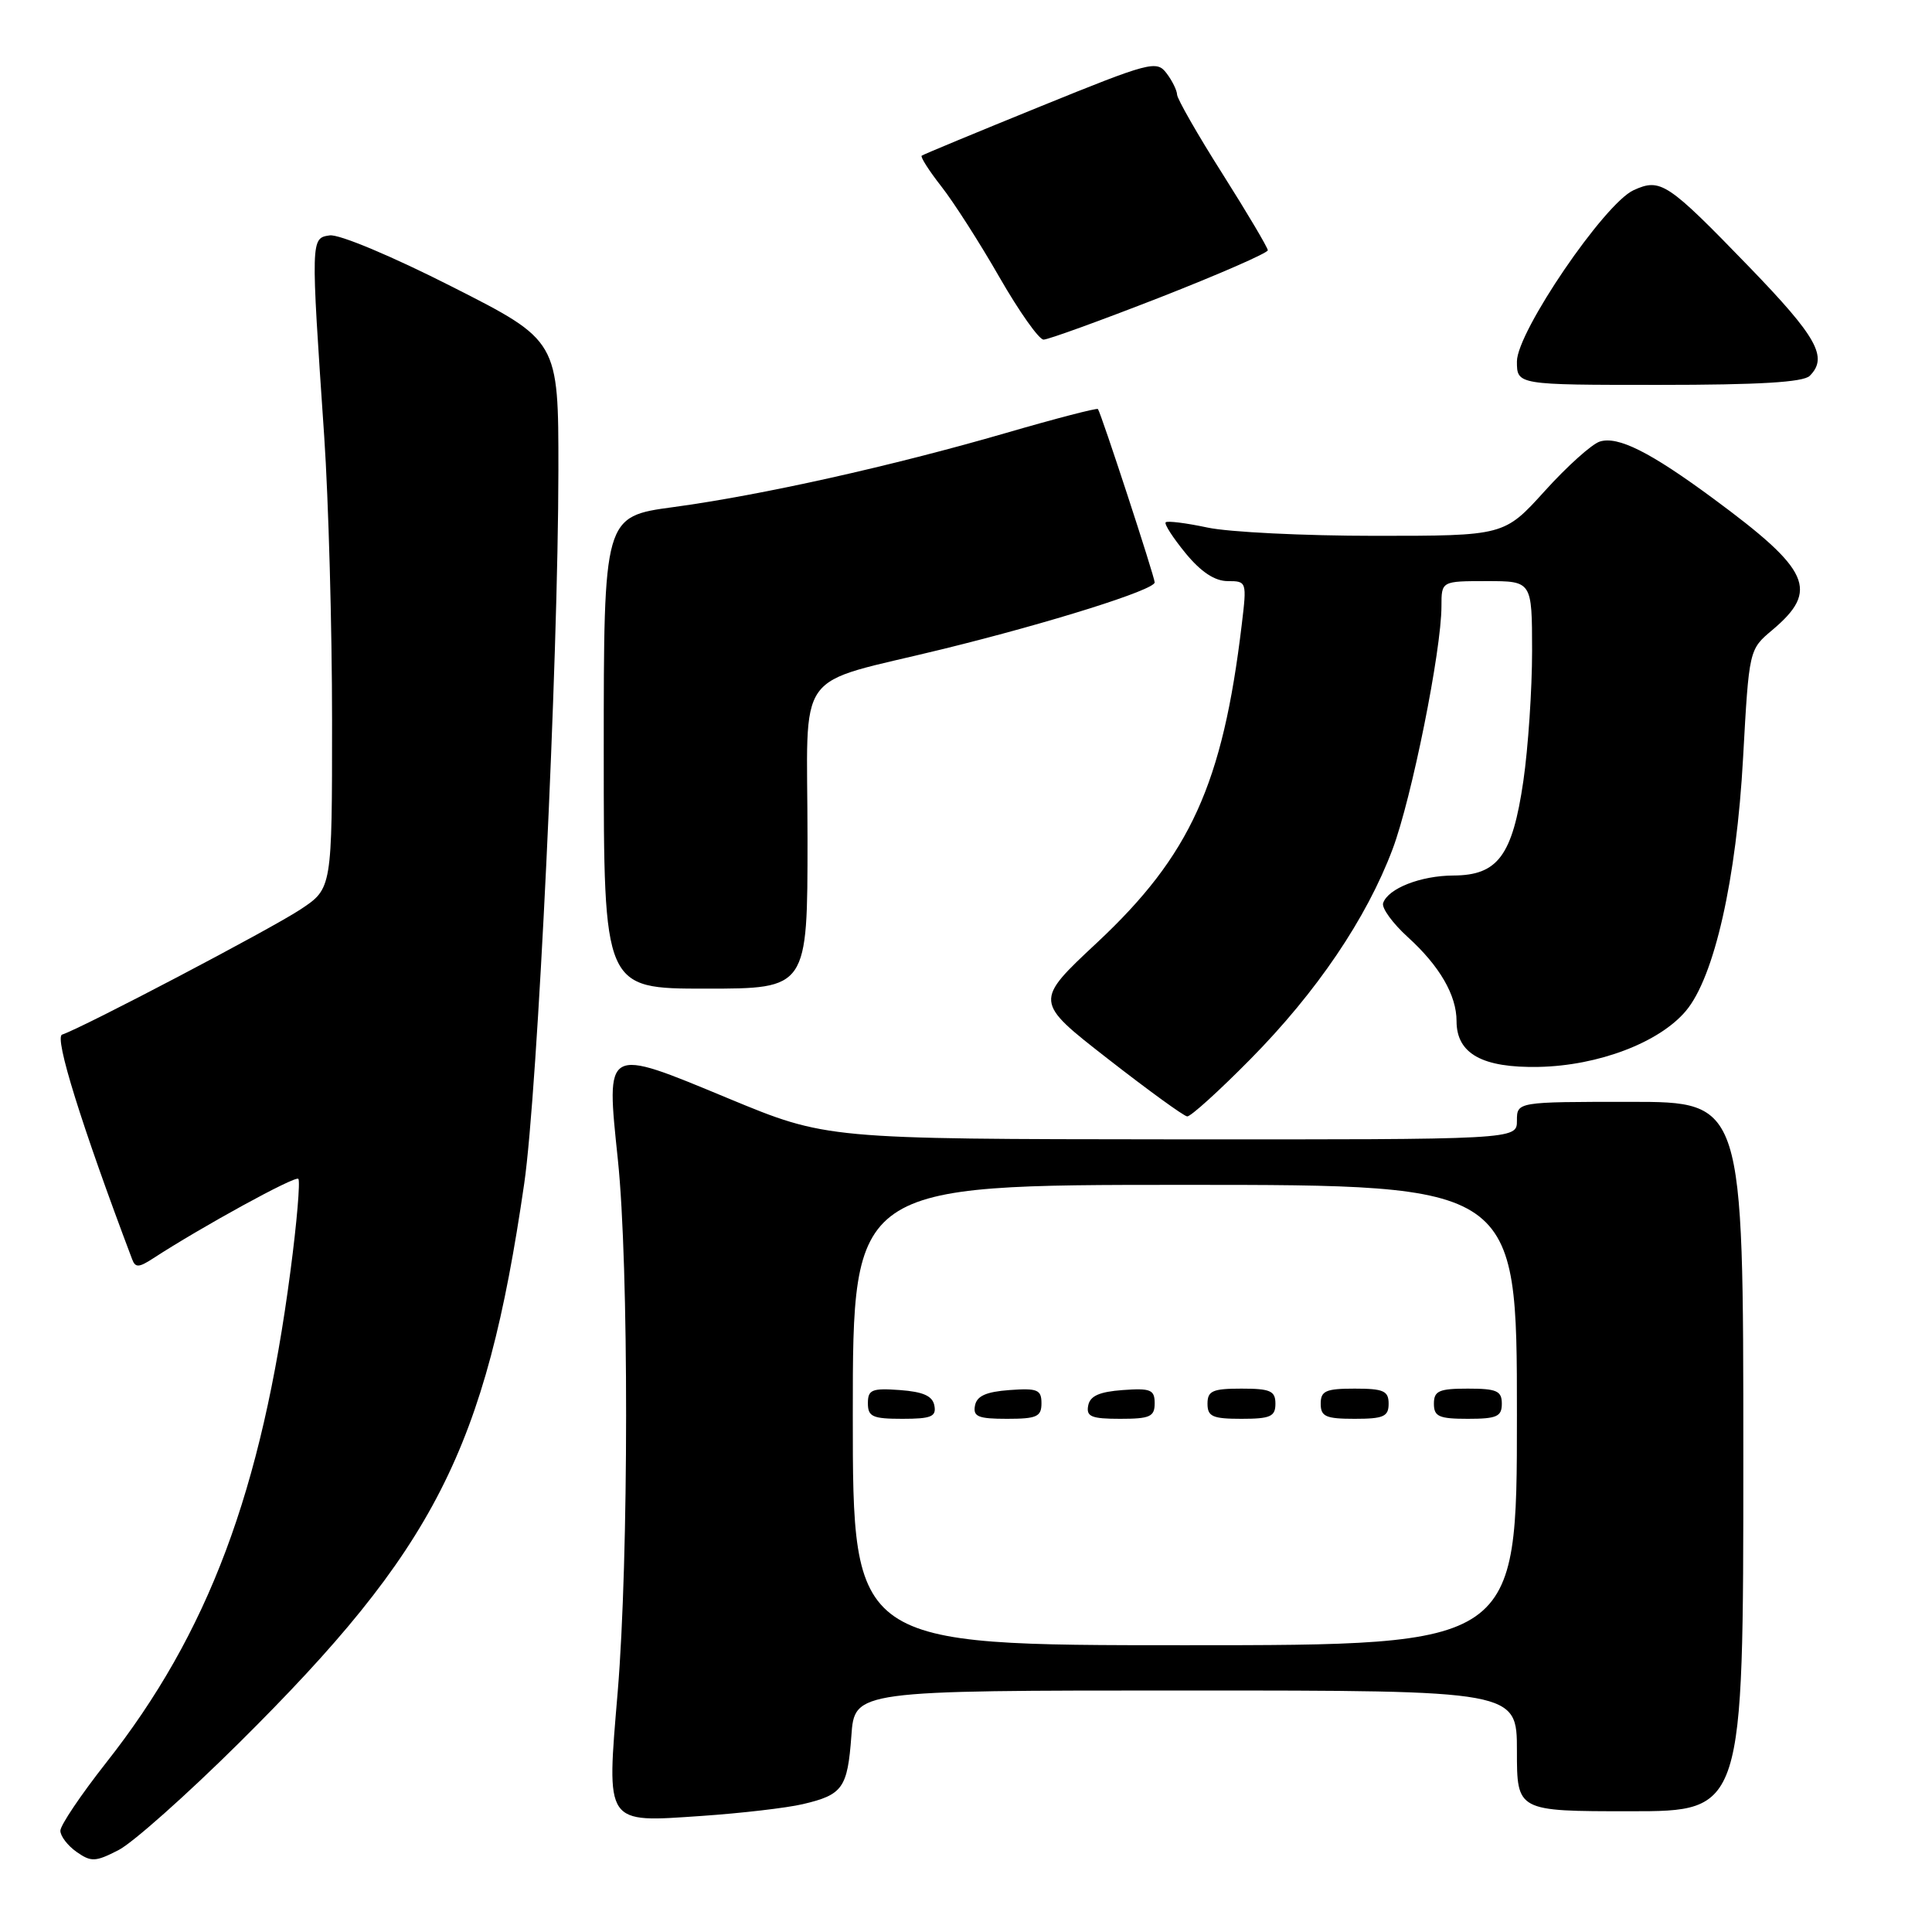 <?xml version="1.0" encoding="UTF-8" standalone="no"?>
<!DOCTYPE svg PUBLIC "-//W3C//DTD SVG 1.1//EN" "http://www.w3.org/Graphics/SVG/1.1/DTD/svg11.dtd" >
<svg xmlns="http://www.w3.org/2000/svg" xmlns:xlink="http://www.w3.org/1999/xlink" version="1.1" viewBox="0 0 256 256">
 <g >
 <path fill="currentColor"
d=" M 31.67 230.95 C 57.64 205.20 64.34 192.08 69.46 156.84 C 71.24 144.59 73.97 87.68 73.99 62.32 C 74.00 45.14 74.00 45.14 59.94 38.01 C 51.99 33.97 44.94 31.01 43.69 31.19 C 41.17 31.55 41.17 31.59 42.96 57.83 C 43.53 66.26 44.00 83.19 44.00 95.45 C 44.00 117.73 44.00 117.73 39.82 120.50 C 35.93 123.08 11.00 136.17 8.23 137.09 C 7.17 137.44 10.77 149.02 17.51 166.86 C 17.93 167.99 18.40 167.97 20.26 166.76 C 26.70 162.57 39.10 155.77 39.53 156.20 C 39.80 156.47 39.34 161.96 38.49 168.40 C 34.67 197.57 27.60 216.42 14.01 233.64 C 10.71 237.84 8.00 241.86 8.00 242.58 C 8.00 243.30 8.97 244.56 10.15 245.39 C 12.08 246.74 12.64 246.72 15.70 245.15 C 17.58 244.19 24.76 237.80 31.67 230.95 Z  M 106.37 239.06 C 111.67 237.82 112.30 236.93 112.81 230.01 C 113.24 224.00 113.24 224.00 157.12 224.00 C 201.00 224.00 201.00 224.00 201.00 232.00 C 201.00 240.00 201.00 240.00 216.00 240.00 C 231.00 240.00 231.00 240.00 231.00 193.00 C 231.00 146.00 231.00 146.00 216.00 146.00 C 201.00 146.00 201.00 146.00 201.00 148.50 C 201.00 151.00 201.00 151.00 155.25 150.97 C 109.50 150.93 109.50 150.93 96.50 145.54 C 80.06 138.72 80.30 138.58 81.87 153.66 C 83.34 167.68 83.32 206.54 81.85 224.16 C 80.36 241.93 80.07 241.50 92.98 240.62 C 98.22 240.26 104.24 239.56 106.37 239.06 Z  M 165.68 140.35 C 174.48 131.44 181.07 121.70 184.52 112.53 C 187.05 105.82 191.00 86.18 191.00 80.33 C 191.00 77.00 191.00 77.00 197.00 77.00 C 203.00 77.00 203.00 77.00 203.01 86.25 C 203.01 91.34 202.49 99.10 201.85 103.50 C 200.41 113.37 198.47 115.99 192.58 116.01 C 188.24 116.03 183.91 117.73 183.27 119.67 C 183.06 120.32 184.53 122.34 186.54 124.17 C 190.76 128.00 193.00 131.87 193.00 135.30 C 193.00 139.62 196.41 141.52 203.90 141.37 C 211.79 141.21 219.87 138.14 223.39 133.95 C 227.16 129.47 230.09 116.52 230.97 100.37 C 231.76 86.07 231.76 86.07 234.83 83.49 C 241.09 78.22 239.90 75.56 227.00 66.05 C 218.66 59.89 214.38 57.75 211.98 58.51 C 210.93 58.84 207.64 61.79 204.69 65.06 C 199.31 71.00 199.31 71.00 182.20 71.00 C 172.80 71.00 162.80 70.51 159.98 69.90 C 157.17 69.30 154.68 68.99 154.46 69.21 C 154.24 69.43 155.43 71.27 157.10 73.31 C 159.15 75.80 160.97 77.00 162.69 77.00 C 165.20 77.00 165.22 77.08 164.54 82.75 C 162.01 103.92 157.72 113.34 145.37 124.90 C 137.03 132.69 137.03 132.69 146.77 140.28 C 152.12 144.45 156.87 147.90 157.31 147.93 C 157.76 147.97 161.53 144.56 165.68 140.35 Z  M 107.00 111.12 C 107.00 87.95 104.86 90.94 125.00 85.99 C 139.23 82.49 153.00 78.16 153.00 77.17 C 153.00 76.44 145.88 54.68 145.48 54.20 C 145.35 54.04 139.90 55.45 133.37 57.35 C 118.14 61.77 100.97 65.60 89.25 67.19 C 80.00 68.44 80.00 68.44 80.00 99.72 C 80.00 131.00 80.00 131.00 93.50 131.00 C 107.00 131.00 107.00 131.00 107.00 111.12 Z  M 239.80 49.80 C 242.26 47.34 240.77 44.67 231.77 35.36 C 220.93 24.16 220.04 23.57 216.46 25.20 C 212.59 26.96 201.00 43.98 201.00 47.89 C 201.00 51.00 201.00 51.00 219.80 51.00 C 233.09 51.00 238.95 50.65 239.80 49.80 Z  M 153.70 39.41 C 161.56 36.33 167.99 33.52 167.99 33.16 C 167.98 32.80 165.28 28.24 161.99 23.04 C 158.69 17.84 155.99 13.11 155.97 12.54 C 155.95 11.97 155.32 10.68 154.56 9.69 C 153.26 7.97 152.36 8.21 137.84 14.11 C 129.40 17.54 122.33 20.47 122.13 20.63 C 121.93 20.78 123.10 22.62 124.73 24.70 C 126.37 26.79 129.84 32.21 132.44 36.75 C 135.05 41.29 137.67 45.00 138.28 45.00 C 138.89 45.00 145.83 42.48 153.70 39.41 Z  M 113.00 187.50 C 113.00 157.00 113.00 157.00 157.00 157.00 C 201.00 157.00 201.00 157.00 201.00 187.50 C 201.00 218.00 201.00 218.00 157.00 218.00 C 113.00 218.00 113.00 218.00 113.00 187.50 Z  M 123.81 186.25 C 123.57 184.97 122.34 184.42 119.24 184.19 C 115.53 183.92 115.00 184.14 115.00 185.94 C 115.00 187.72 115.62 188.00 119.57 188.00 C 123.39 188.00 124.09 187.71 123.81 186.25 Z  M 138.00 185.94 C 138.00 184.14 137.47 183.92 133.76 184.19 C 130.66 184.42 129.43 184.97 129.19 186.25 C 128.91 187.71 129.61 188.00 133.43 188.00 C 137.38 188.00 138.00 187.72 138.00 185.94 Z  M 153.00 185.94 C 153.00 184.14 152.47 183.92 148.76 184.19 C 145.66 184.42 144.43 184.97 144.19 186.25 C 143.91 187.71 144.61 188.00 148.43 188.00 C 152.38 188.00 153.00 187.72 153.00 185.94 Z  M 169.00 186.00 C 169.00 184.30 168.33 184.00 164.50 184.00 C 160.67 184.00 160.00 184.30 160.00 186.00 C 160.00 187.70 160.67 188.00 164.50 188.00 C 168.33 188.00 169.00 187.70 169.00 186.00 Z  M 184.00 186.00 C 184.00 184.30 183.33 184.00 179.50 184.00 C 175.67 184.00 175.00 184.30 175.00 186.00 C 175.00 187.70 175.67 188.00 179.50 188.00 C 183.33 188.00 184.00 187.70 184.00 186.00 Z  M 199.00 186.00 C 199.00 184.30 198.33 184.00 194.50 184.00 C 190.67 184.00 190.00 184.30 190.00 186.00 C 190.00 187.70 190.67 188.00 194.50 188.00 C 198.33 188.00 199.00 187.70 199.00 186.00 Z "/>
</g>
</svg>